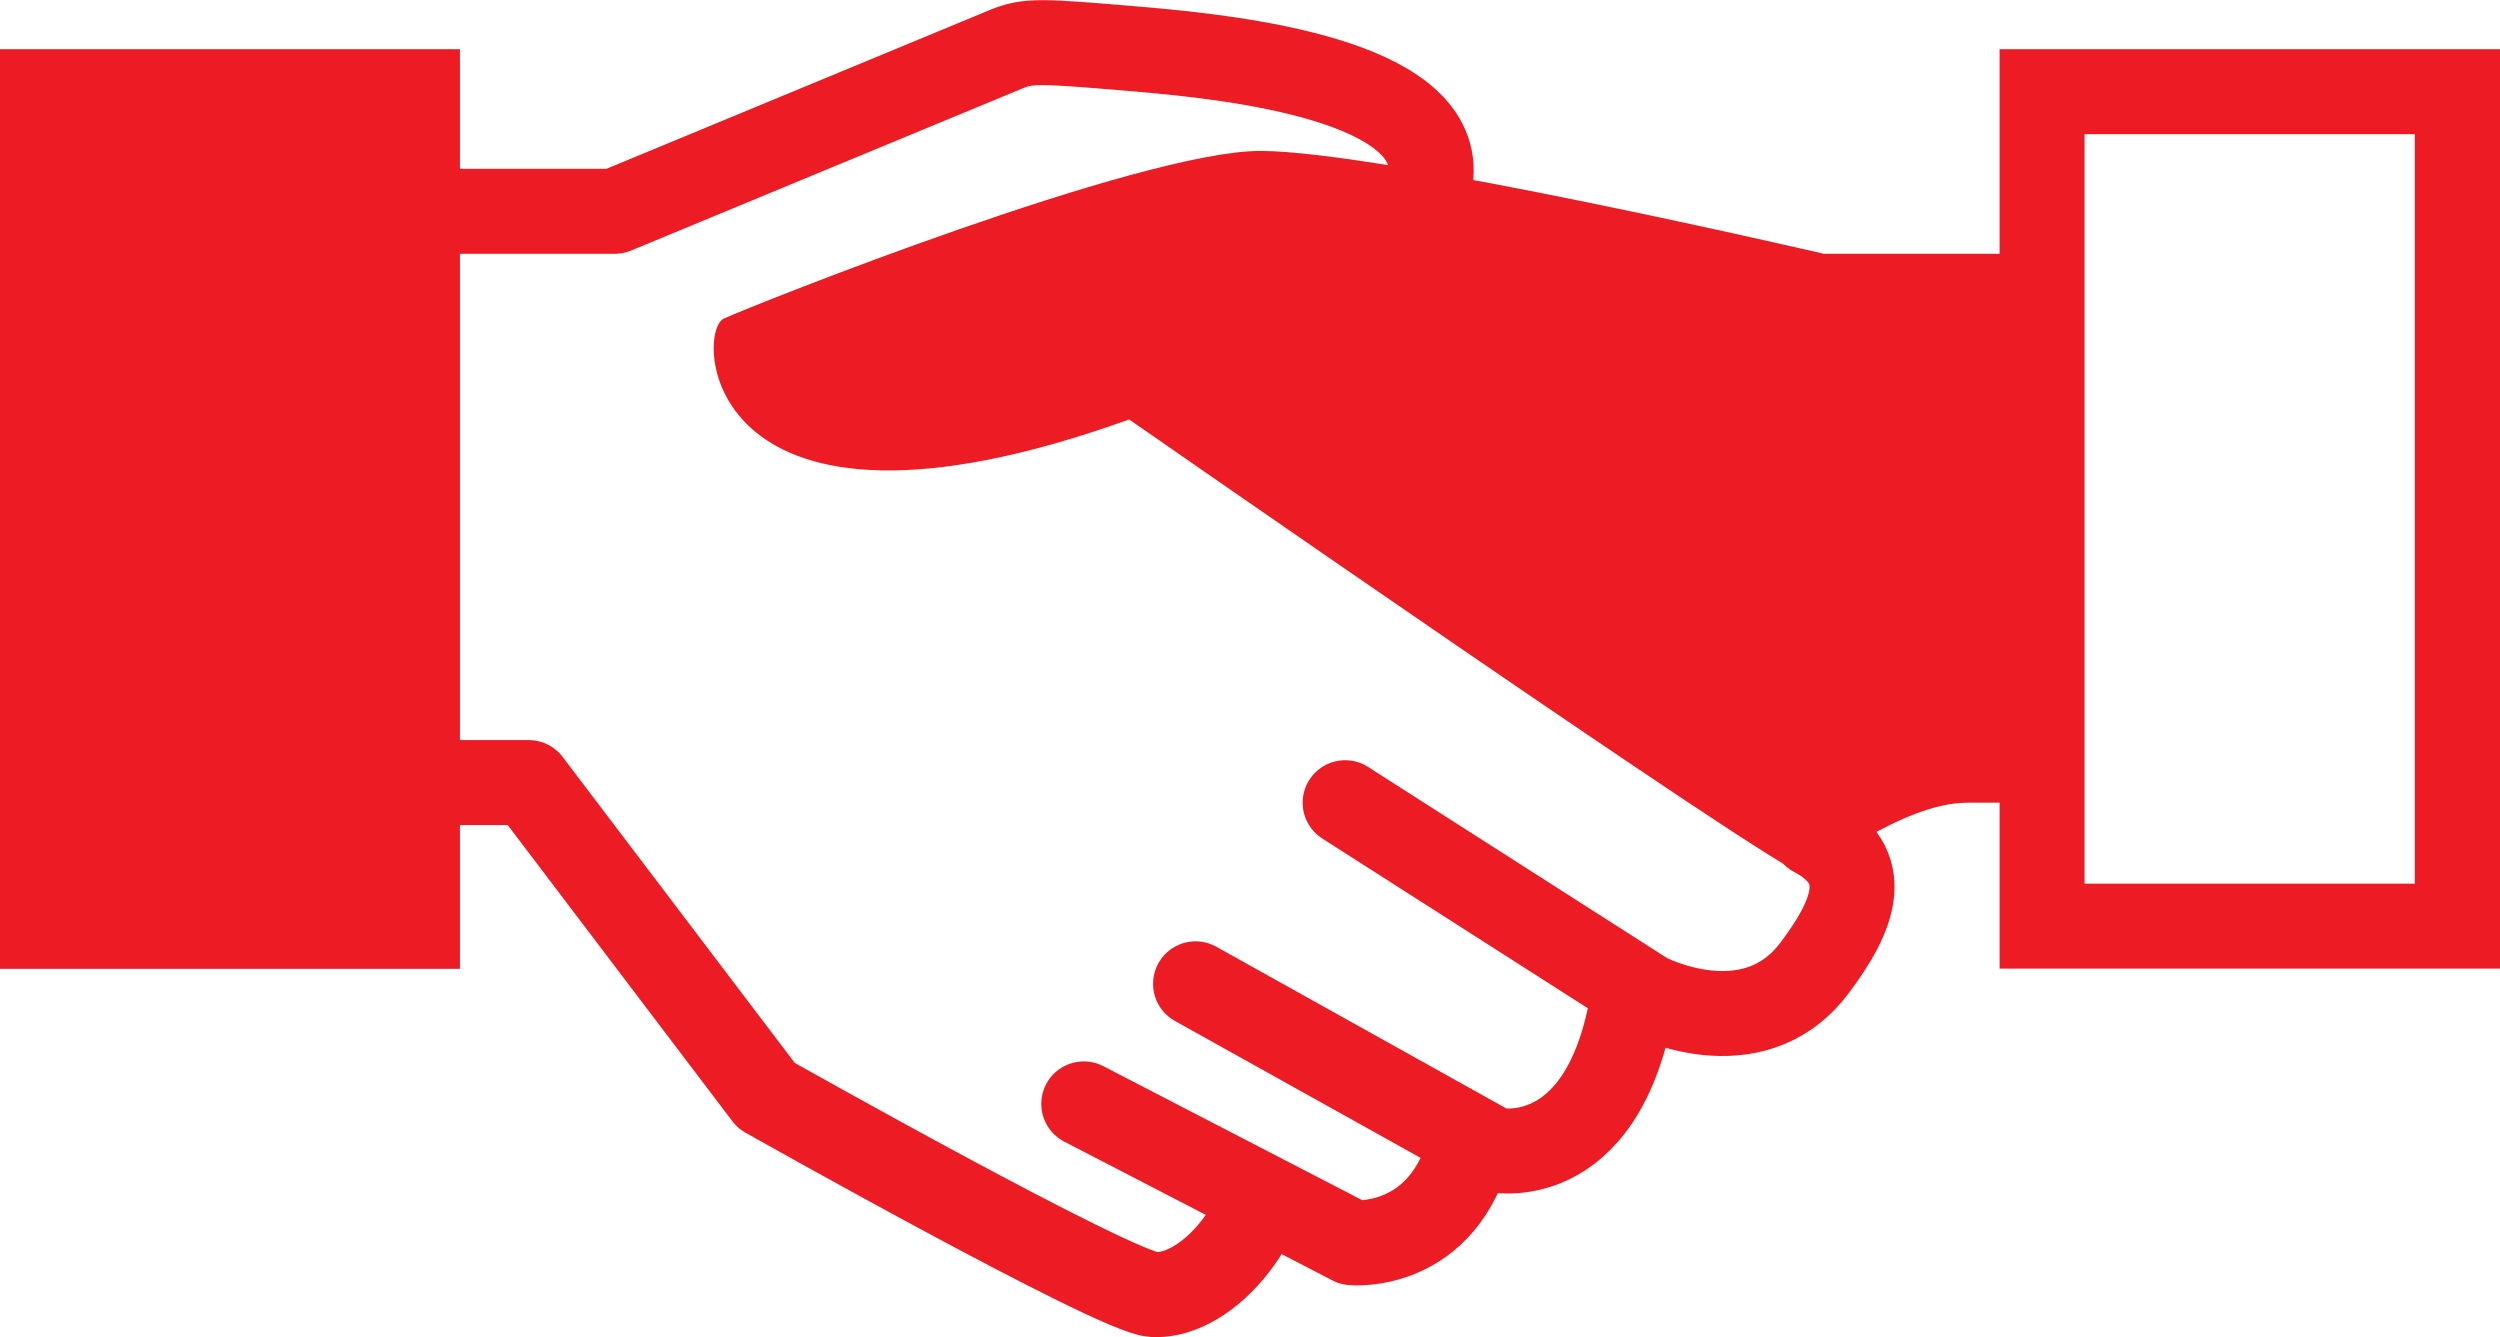 <svg xmlns="http://www.w3.org/2000/svg" viewBox="0 0 111.81 59.8"><defs><style>.cls-1{fill:#ed1c24;}.cls-2{fill:none;stroke:#ed1c24;stroke-linecap:round;stroke-linejoin:round;stroke-width:3.8px;}</style></defs><title>icon-become-dealer</title><g id="Layer_2" data-name="Layer 2"><g id="Layer_1-2" data-name="Layer 1"><rect class="cls-1" y="2.2" width="20.57" height="41.13"/><path class="cls-1" d="M108,6V39.52H93.23V6H108m3.8-3.8H89.43V43.32h22.38V2.2Z"/><path class="cls-2" d="M20.57,9.45H27.5L45,2.2c1-.4,1.45-.38,5.93,0S64.33,3.61,64,7.84"/><path class="cls-2" d="M20.57,35h3.08L34.27,49S49.9,57.82,51.59,57.9s3.73-1.59,4.78-4.09"/><path class="cls-2" d="M48.47,49.37l12,6.21s4.11.4,5.32-4.51"/><path class="cls-2" d="M53.47,44l13.31,7.42s4.84,1.13,6.21-6.53"/><path class="cls-2" d="M60.16,35.9l13.47,8.61s4.71,2.48,7.5-1.19c1.84-2.43,2.66-4.6,0-6"/><path class="cls-1" d="M89.43,11.35H81.57s-19.8-4.6-25.2-4.6-22.7,6.9-24,7.5-1,11.38,18.13,4.51c0,0,29.1,20.24,30,20.25S85,35.9,88,35.9h3.39V11.11Z"/></g></g></svg>
